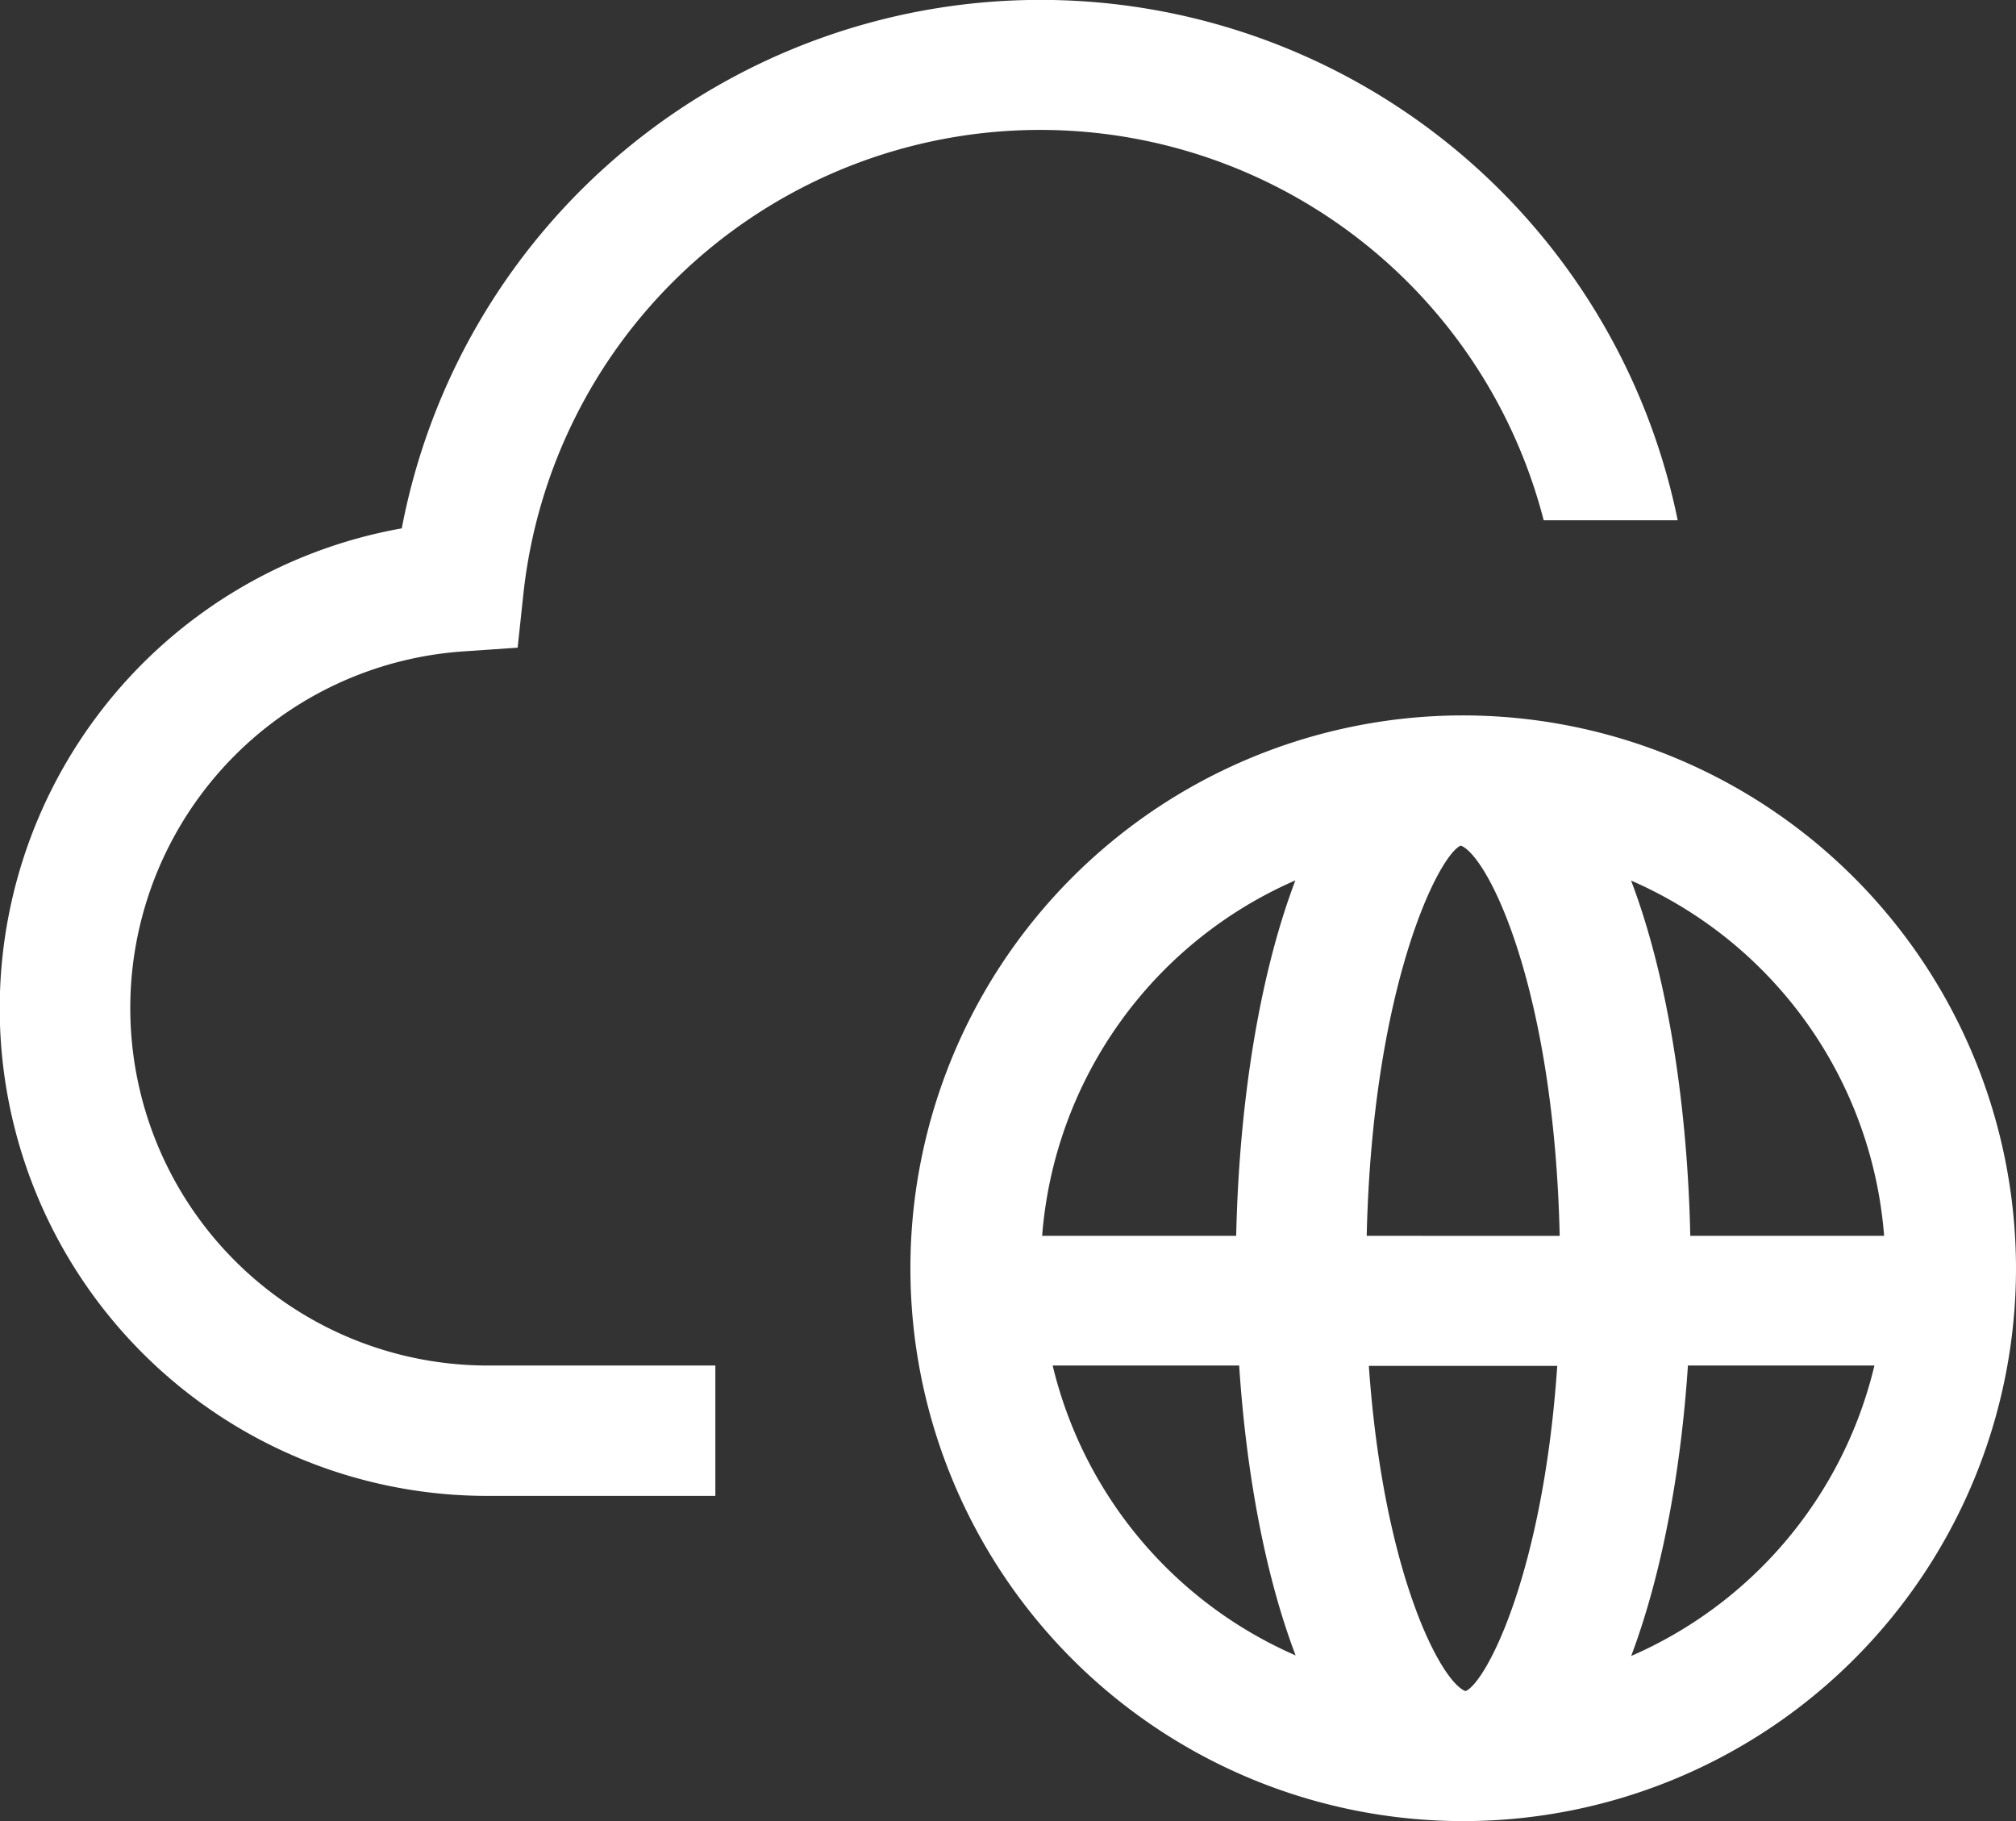 <svg id="Calque_1" data-name="Calque 1" xmlns="http://www.w3.org/2000/svg" viewBox="0 0 264.29 238.71"><rect x="0" y="0" width="264.29" height="238.71" fill="#333333" stroke="none"/><defs><style>.cls-1{fill:#fff;}</style></defs><title>GC__Digital marketing icon_white</title><path class="cls-1" d="M191.82,93.78a72.47,72.47,0,1,0,72.47,72.47A72.54,72.54,0,0,0,191.82,93.78ZM247,162H221.59c-.36-16.77-2.88-33.73-7.76-46.57A55.49,55.49,0,0,1,247,162Zm-54.8,59.66h-.14c-3.29-1.4-10.73-15.67-12.61-42.61h24.7C202.31,206,195,220.22,192.22,221.64ZM179.17,162c.74-32.33,9.25-49.57,12.26-51.13h.14c3.61,1.54,12.17,18.79,12.9,51.14Zm-9.36-46.57c-4.87,12.84-7.39,29.8-7.75,46.57H136.62A55.53,55.53,0,0,1,169.81,115.41ZM138,179h24.45c.91,13.89,3.36,27.38,7.4,38A55.59,55.59,0,0,1,138,179Zm75.87,38c4-10.66,6.5-24.15,7.41-38h24.45A55.58,55.58,0,0,1,213.83,217.08Z"/><path class="cls-1" d="M219.94,68.2A85.25,85.25,0,0,0,52.67,69.26,63.91,63.91,0,0,0,63.94,196.09H93.78V179H63.94a46.86,46.86,0,0,1-3.21-93.61l7.13-.49.76-7.1A68.15,68.15,0,0,1,202.37,68.2Z"/></svg>